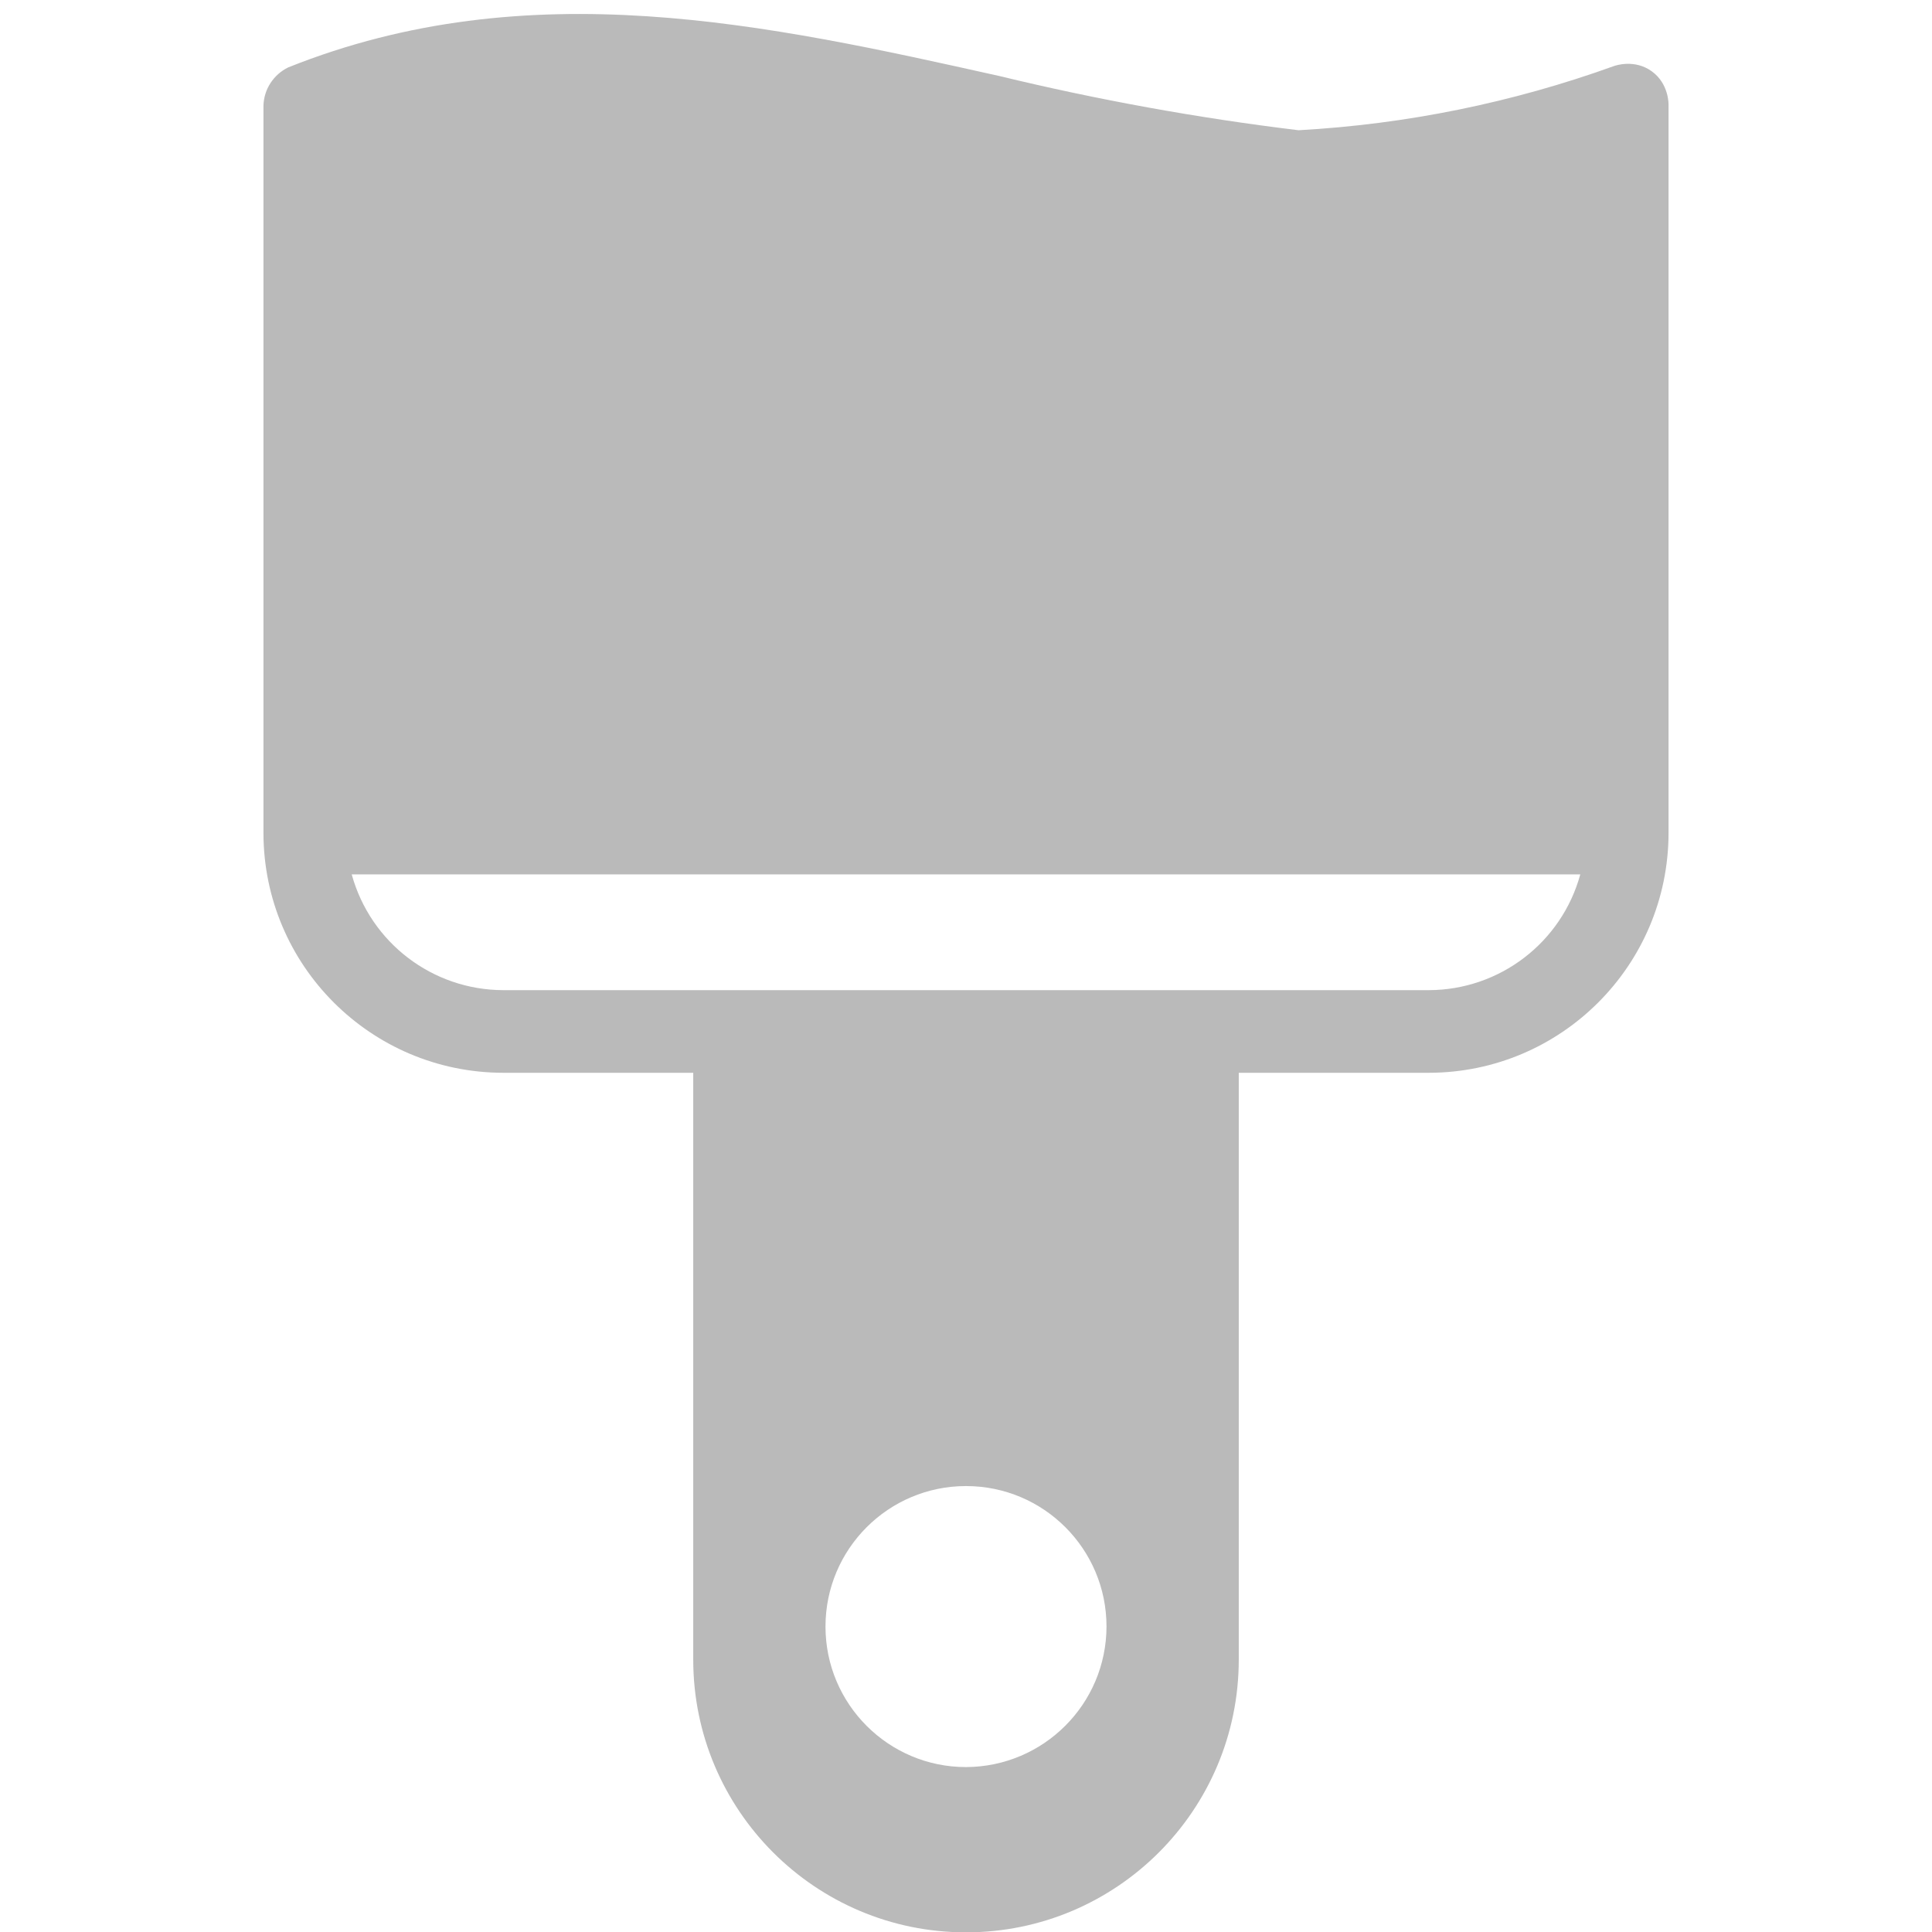 <svg width="22" height="22" viewBox="0 0 22 22" fill="none" xmlns="http://www.w3.org/2000/svg">
<g clip-path="url(#clip0_720_13)">
<path d="M18.379 0.752C17.223 1.169 16.014 1.415 14.787 1.483C13.639 1.344 12.501 1.137 11.377 0.865C8.741 0.278 6.023 -0.328 3.283 0.767C3.114 0.849 3.005 1.017 3 1.204V9.486C3.002 10.993 4.223 12.214 5.73 12.216H7.894V18.898C7.894 20.613 9.285 22.004 11 22.004C12.715 22.004 14.106 20.613 14.106 18.898V12.216H16.271C17.777 12.214 18.998 10.993 19 9.486V1.204C19.001 1.186 19.005 0.954 18.809 0.812C18.614 0.671 18.396 0.746 18.379 0.752V0.752ZM11 20.122C10.117 20.122 9.4 19.405 9.4 18.522C9.4 17.638 10.117 16.922 11 16.922C11.884 16.922 12.6 17.638 12.6 18.522C12.598 19.404 11.883 20.119 11 20.122ZM16.271 11.275H5.73C4.924 11.273 4.219 10.734 4.005 9.957H17.995C17.782 10.734 17.076 11.273 16.271 11.275Z" fill="#BABABA"/>
</g>
<defs>
<clipPath id="clip0_720_13">
<rect width="22" height="22" fill="white"/>
</clipPath>
</defs>
</svg>
